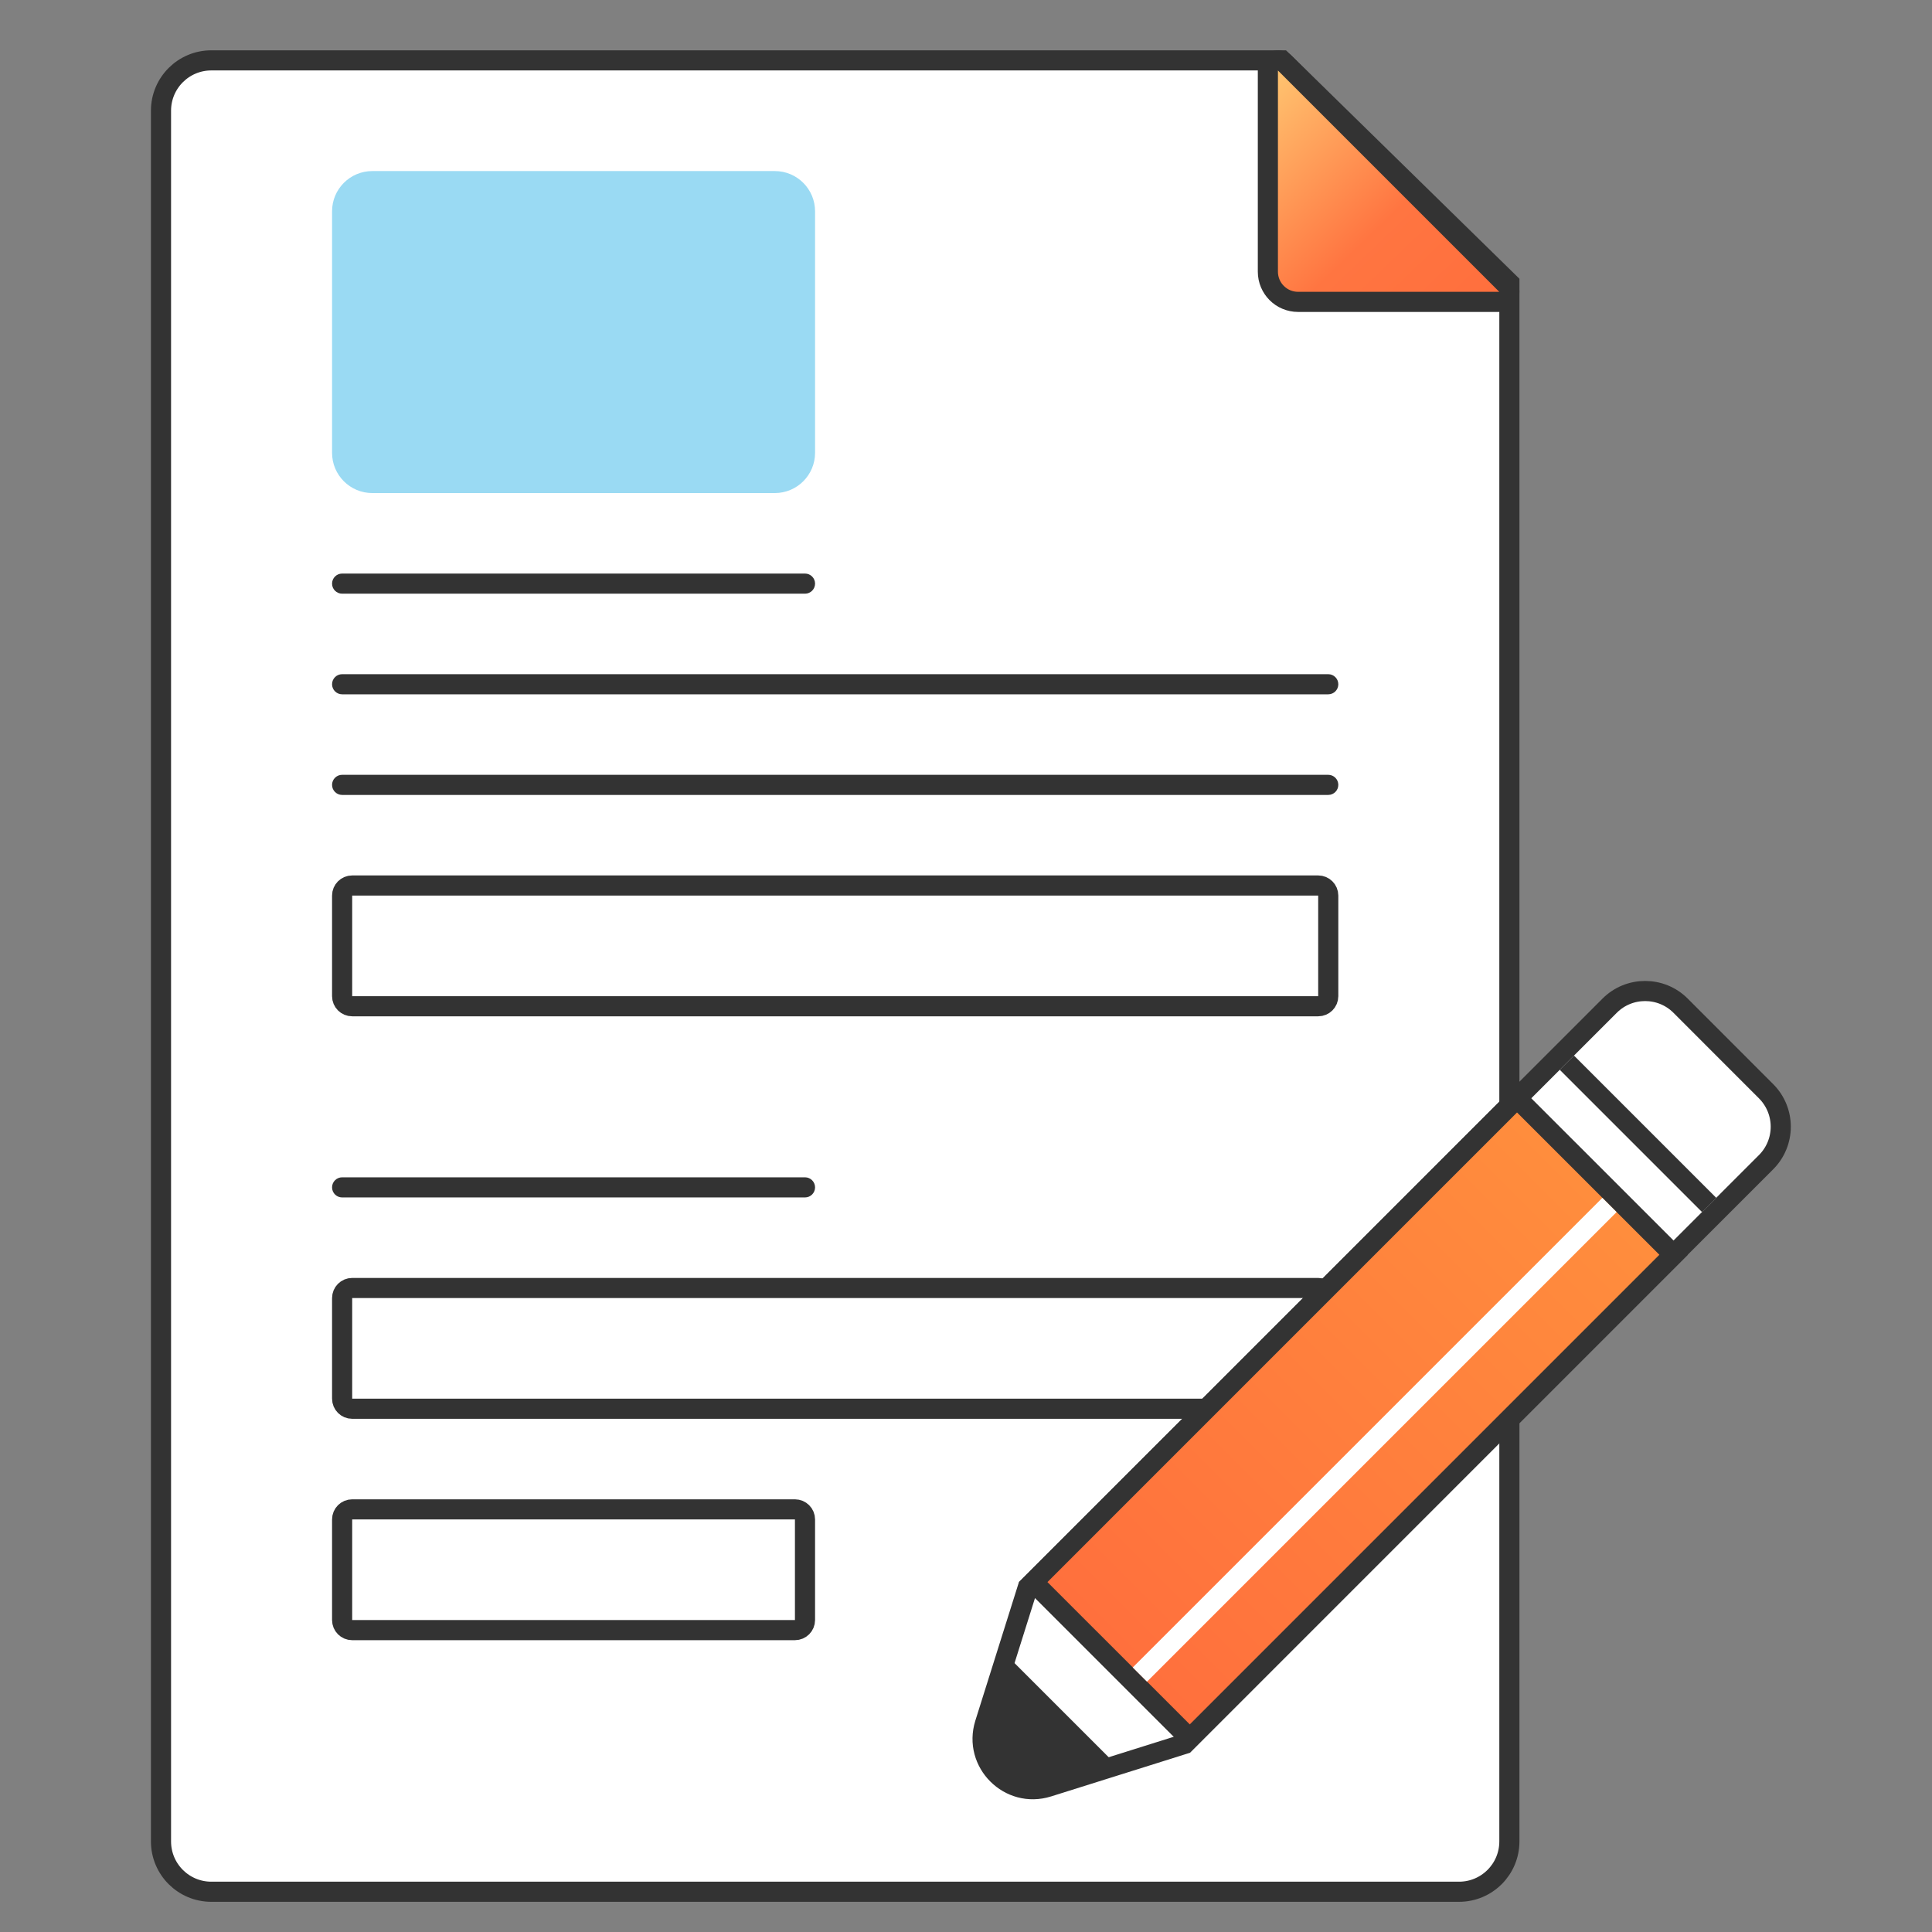 <svg width="96" height="96" viewBox="0 0 96 96" fill="none" xmlns="http://www.w3.org/2000/svg">
<rect x="0" y="0" width="96" height="96" fill="#808080" stroke="none"/>
<path d="M63.85 3.143L63.7 3H63.5H10.5C9.12 3 8 4.119 8 5.5V91.5C8 92.881 9.12 94 10.5 94H72.5C73.88 94 75 92.881 75 91.5V14.271V14.061L74.85 13.914L63.85 3.143Z" fill="white" stroke="#333333"/>
<path d="M63.85 3.146C63.71 3.003 63.5 2.961 63.31 3.038C63.12 3.115 63 3.298 63 3.5V13.5C63 14.328 63.67 15 64.5 15H74.5C74.7 15 74.88 14.878 74.96 14.691C75.04 14.505 75 14.289 74.85 14.146L63.85 3.146Z" fill="url(#paint0_linear_145_223)" stroke="#333333" stroke-linecap="round" stroke-linejoin="round"/>
<path d="M38.5 8.5H18.5C17.395 8.5 16.5 9.395 16.5 10.5V22.5C16.5 23.605 17.395 24.5 18.5 24.5H38.5C39.605 24.5 40.5 23.605 40.5 22.5V10.5C40.5 9.395 39.605 8.5 38.5 8.5Z" fill="#9ADAF3"/>
<path d="M40 28.5H17C16.724 28.5 16.5 28.724 16.5 29C16.5 29.276 16.724 29.5 17 29.5H40C40.276 29.5 40.5 29.276 40.5 29C40.5 28.724 40.276 28.5 40 28.5Z" fill="#333333"/>
<path d="M40 58.5H17C16.724 58.5 16.5 58.724 16.5 59C16.5 59.276 16.724 59.5 17 59.5H40C40.276 59.5 40.5 59.276 40.5 59C40.5 58.724 40.276 58.5 40 58.5Z" fill="#333333"/>
<path d="M66 33.5H17C16.724 33.5 16.5 33.724 16.5 34C16.5 34.276 16.724 34.5 17 34.5H66C66.276 34.5 66.5 34.276 66.5 34C66.5 33.724 66.276 33.5 66 33.5Z" fill="#333333"/>
<path d="M66 38.5H17C16.724 38.5 16.5 38.724 16.5 39C16.5 39.276 16.724 39.5 17 39.5H66C66.276 39.5 66.5 39.276 66.5 39C66.5 38.724 66.276 38.5 66 38.5Z" fill="#333333"/>
<path d="M65.5 44H17.5C17.224 44 17 44.224 17 44.5V49.5C17 49.776 17.224 50 17.5 50H65.5C65.776 50 66 49.776 66 49.5V44.5C66 44.224 65.776 44 65.5 44Z" stroke="#333333"/>
<path d="M65.5 64H17.5C17.224 64 17 64.224 17 64.5V69.5C17 69.776 17.224 70 17.5 70H65.5C65.776 70 66 69.776 66 69.5V64.5C66 64.224 65.776 64 65.5 64Z" stroke="#333333"/>
<path d="M39.5 75H17.5C17.224 75 17 75.224 17 75.5V80.5C17 80.776 17.224 81 17.5 81H39.5C39.776 81 40 80.776 40 80.5V75.5C40 75.224 39.776 75 39.5 75Z" stroke="#333333"/>
<path d="M79.98 49.975C80.95 48.999 82.54 48.999 83.51 49.975L87.75 54.218C88.73 55.194 88.73 56.777 87.75 57.753L58.85 86.658L52.08 88.786C50.15 89.392 48.34 87.579 48.94 85.651L51.07 78.88L79.98 49.975Z" fill="white" stroke="#333333"/>
<path d="M75.38 54.571L83.16 62.349L59.12 86.391L51.34 78.613L75.38 54.571Z" fill="url(#paint1_linear_145_223)" stroke="#333333"/>
<path d="M80.327 60.228L79.62 59.521L56.286 82.855L56.993 83.562L80.327 60.228Z" fill="white"/>
<path d="M85.281 59.521L78.21 52.45L77.503 53.157L84.574 60.228L85.281 59.521Z" fill="#333333"/>
<path d="M49.92 82.148L55.58 87.805L51 89L48.5 87L49.92 82.148Z" fill="#333333"/>
<defs>
<linearGradient id="paint0_linear_145_223" x1="63.5" y1="3.07" x2="74.5" y2="14.5" gradientUnits="userSpaceOnUse">
<stop stop-color="#FFC671"/>
<stop offset="0.594" stop-color="#FF7541"/>
<stop offset="1" stop-color="#FF6F3D"/>
</linearGradient>
<linearGradient id="paint1_linear_145_223" x1="79.62" y1="58.106" x2="54.87" y2="82.855" gradientUnits="userSpaceOnUse">
<stop stop-color="#FF8E3D"/>
<stop offset="1" stop-color="#FF6F3D"/>
</linearGradient>
</defs>
</svg>
